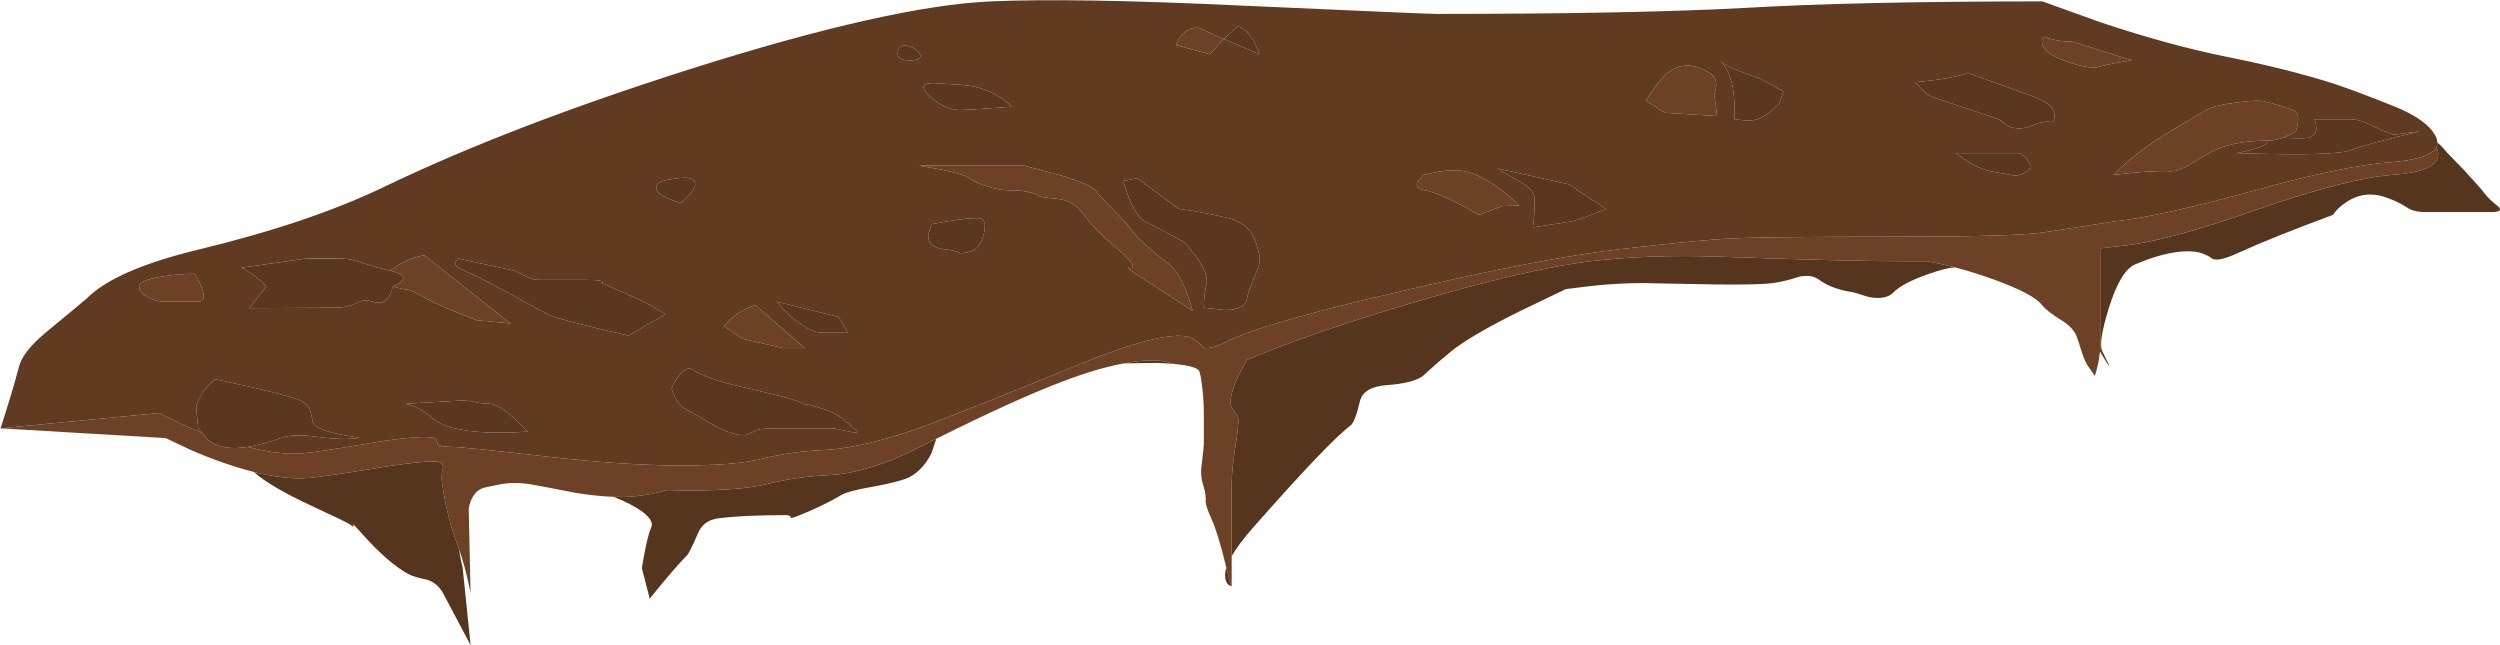 <?xml version="1.0" encoding="iso-8859-1"?>
<!-- Generator: Adobe Illustrator 15.1.0, SVG Export Plug-In . SVG Version: 6.00 Build 0)  -->
<!DOCTYPE svg PUBLIC "-//W3C//DTD SVG 1.1//EN" "http://www.w3.org/Graphics/SVG/1.1/DTD/svg11.dtd">
<svg version="1.1" id="FlashAICB" xmlns="http://www.w3.org/2000/svg" xmlns:xlink="http://www.w3.org/1999/xlink" x="0px" y="0px"
	 width="269.35px" height="69.5px" viewBox="0 0 269.35 69.5" style="enable-background:new 0 0 269.35 69.5;" xml:space="preserve"
	>
<path style="fill-rule:evenodd;clip-rule:evenodd;fill:#6D4126;" d="M220.4,4c0.866,0.333,1.85,0.5,2.949,0.5l6.351,2
	c-1.566,0.233-2.684,0.45-3.351,0.65c-0.666,0.233-1.666,0.133-3-0.3C221.116,6.183,220,5.4,220,4.5C220,4.067,220.134,3.9,220.4,4z
	 M184.15,7.85c0.767,0.433,0.949,1.2,0.55,2.3l0.3,2.35l-5.65-0.35l-2-1.3c0.634-1.1,1.301-2,2-2.7
	C180.717,6.817,182.316,6.717,184.15,7.85z M132.7,59.925v3.226h-0.05c-0.067-0.186-0.243-0.845-0.525-1.976
	c-0.022-0.103-0.047-0.211-0.075-0.325c-0.566-2.333-1.083-4-1.55-5c-0.433-0.966-0.633-1.6-0.6-1.899
	c0.033-0.4-0.033-0.884-0.2-1.45c-0.267-0.8-0.35-1.566-0.25-2.3c0.167-1.334,0.25-2.117,0.25-2.351V44.5
	c0-1.333-0.117-2.667-0.35-4c-0.067-0.233-0.117-0.417-0.15-0.55c-0.245-0.344-1.12-0.585-2.625-0.726
	c-0.938-0.25-1.513-0.375-1.725-0.375c-1.088-0.07-2.346,0.03-3.775,0.301c-1.929,0.354-4.17,1.02-6.725,2
	c-3.422,1.302-7.914,3.344-13.475,6.125c-0.568,0.287-1.143,0.579-1.725,0.875c-3.733,1.899-7.066,2.916-10,3.05
	c-2.2,0.1-4.367,0.416-6.5,0.95c-1.833,0.466-4.7,0.699-8.6,0.699L71.8,52.8c-1.033,0.334-2.25,0.566-3.65,0.7
	c-0.619,0.052-1.302,0.06-2.05,0.025c-1.201-0.038-2.567-0.18-4.1-0.426c-2.533-0.5-4.2-0.816-5-0.949
	c-1-0.134-1.85-0.15-2.55-0.051c-0.167,0-0.867,0.134-2.1,0.4c-0.7,0.134-1.217,0.566-1.55,1.3c-0.167,0.367-0.267,0.717-0.3,1.05
	l0.2,9c-0.427-2.043-0.844-3.609-1.25-4.699c-0.03-0.106-0.063-0.207-0.1-0.301c-0.767-2-1.317-4.116-1.65-6.35
	c-0.167-0.833-0.15-1.55,0.05-2.15c-0.067-0.333-0.25-0.533-0.55-0.6c-0.733-0.1-2.467,0.05-5.2,0.45
	c-4.633,0.767-7.567,1.2-8.8,1.3c-1.567,0.134-3.517-0.083-5.85-0.65c-2.2-0.566-4.45-1.35-6.75-2.35l-2.75-1.3l-17.8-1.05
	l17.1-1.65l2.75,1.35c0.611,0.266,1.219,0.516,1.825,0.75L22.4,47.4c1.067,0.8,2.5,1.05,4.3,0.75c2.333,0.6,4.283,0.833,5.85,0.699
	c1.2-0.1,4.133-0.55,8.8-1.35c3.566-0.5,5.45-0.55,5.65-0.15c0.067,0.101,0.117,0.267,0.15,0.5c0.2,0.2,0.717,0.301,1.55,0.301
	c0.767,0,4.05,0.333,9.85,1c5.767,0.666,10.7,1,14.8,1c3.933,0,6.816-0.233,8.65-0.7c2.167-0.533,4.333-0.851,6.5-0.95
	c3.233-0.134,7.3-1.134,12.2-3c3.066-1.167,8.883-3.5,17.45-7c5.7-2.167,9.2-2.816,10.5-1.95c0.333,0.2,0.684,0.5,1.05,0.9
	c0.433,0.166,1.216-0.033,2.35-0.601c2.601-1.333,8.95-3.167,19.05-5.5c9.9-2.333,17.7-3.833,23.4-4.5
	c5.8-0.667,9.733-1.05,11.8-1.15c2.601-0.133,8.733-0.2,18.4-0.2c8.1,0,13.233-0.15,15.399-0.45c1.367-0.2,3.95-0.6,7.75-1.2
	c3.167-0.333,8.15-1.434,14.95-3.3c6.5-1.8,11.351-2.816,14.55-3.05c3.005-0.22,4.722-0.77,5.15-1.65c0.792,1.706-0.809,2.706-4.8,3
	c-3.167,0.233-7.983,1.467-14.45,3.7c-6.6,2.333-11.517,3.65-14.75,3.95l-2.15,0.25v9.4c0,0.579-0.033,1.146-0.1,1.699v0.025
	c-0.096,0.917-0.279,1.792-0.55,2.625l-0.7-1c-0.267-0.4-0.483-0.866-0.65-1.4c-0.333-1.066-0.55-1.716-0.649-1.949
	c-0.267-0.601-0.8-1.15-1.601-1.65c-1-0.6-1.699-1.15-2.1-1.65c-0.6-0.767-2.25-1.65-4.95-2.65c-1.524-0.56-2.999-1.026-4.425-1.4
	c-1.034-0.265-2.042-0.481-3.025-0.65h-2.25c-4.333,0-11.1-0.167-20.3-0.5c-4.866-0.167-9.434,0-13.7,0.5
	c-4.666,0.567-11.199,2.1-19.6,4.6c-7.333,2.2-13.116,4.2-17.35,6c-0.518,0.808-0.976,1.691-1.375,2.65v0.024
	c-0.006,0.025-0.015,0.051-0.025,0.075c-0.4,1.1-0.517,1.866-0.35,2.3c0.133,0.267,0.367,0.617,0.7,1.05
	c0.133,0.334,0.066,1.301-0.2,2.9c-0.3,1.967-0.45,3.434-0.45,4.4V59.925z M245.925,14.85c-0.556,0.2-1.08,0.3-1.575,0.3
	c-2.666,0-4.783,0.45-6.35,1.35l-2.3,1.35c-0.767,0.433-1.4,0.633-1.9,0.6c-1.399-0.067-3.434,0.066-6.1,0.4
	c1.767-1.8,3.983-3.467,6.649-5l3.351-2c0.434-0.3,1.383-0.55,2.85-0.75c1.134-0.167,2.066-0.25,2.8-0.25c0.534,0,1.75,0.333,3.65,1
	c0.667,0.2,0.783,0.967,0.35,2.3C246.854,14.45,246.38,14.684,245.925,14.85z M42,29.15c0.3-0.2,0.667-0.433,1.1-0.7
	c0.9-0.5,1.767-0.817,2.6-0.95l9.3,7.35l-3.65-0.35c-2.9-1.1-4.9-1.983-6-2.65c-0.6-0.367-1.1-0.583-1.5-0.65
	c-0.567-0.067-1.067-0.184-1.5-0.35c0.433-0.167,0.75-0.367,0.95-0.6C43.7,29.817,43.267,29.45,42,29.15z M101.3,18.25l-2.3-0.4
	h11.35l3.6,0.95c2.433,0.733,3.783,1.3,4.05,1.7c0.233,0.333,0.85,1,1.85,2s1.617,1.667,1.85,2c0.6,0.933,2.033,2.267,4.3,4
	c0.9,0.667,1.733,2.333,2.5,5l-6.15-4c-0.667-0.433-0.934-0.65-0.8-0.65c0.434,0.1,0.583-0.017,0.45-0.35
	c-0.1-0.3-0.767-0.983-2-2.05c-1.433-1.2-2.483-2.284-3.15-3.25c-0.733-1.034-1.65-1.617-2.75-1.75
	c-1.333-0.133-2.033-0.233-2.1-0.3c-0.667-0.433-1.767-0.65-3.3-0.65c-0.667,0-1.434-0.133-2.3-0.4s-1.55-0.583-2.05-0.95
	C103.95,18.883,102.933,18.583,101.3,18.25z M127.25,3.85c0.533-0.633,1.167-0.917,1.9-0.85l2.7,1.2l-1.5,1.65l-3.65-1
	C126.8,4.517,126.983,4.183,127.25,3.85z M152.75,19.55l0.6-0.7l1.601-0.35c1.233-0.2,2.25-0.2,3.05,0
	c1.134,0.267,2.417,0.95,3.85,2.05c0.733,0.567,1.351,1.1,1.851,1.6l-1.851,0.05l-2.5,0.95c-2.666-1.533-4.616-2.417-5.85-2.65
	C152.733,20.367,152.483,20.05,152.75,19.55z M16,32.05c-0.667-0.333-1-0.733-1-1.2c0-0.434,0.8-0.783,2.4-1.05
	c1.2-0.2,2.4-0.3,3.6-0.3c1.133,2,1.25,3,0.35,3H17.7C17.133,32.5,16.567,32.35,16,32.05z M0.075,46.1L0.05,46.15H0
	C0.021,46.138,0.046,46.121,0.075,46.1z M86.7,37.5h-2.35l-4.35-1l-2-1.35c0.133-0.2,0.367-0.45,0.7-0.75
	c0.667-0.6,1.55-1.117,2.65-1.55L86.7,37.5z"/>
<path style="fill-rule:evenodd;clip-rule:evenodd;fill:#613A22;" d="M220.4,4c-0.267-0.1-0.4,0.067-0.4,0.5
	c0,0.9,1.116,1.683,3.35,2.35c1.334,0.433,2.334,0.533,3,0.3c0.667-0.2,1.784-0.417,3.351-0.65l-6.351-2
	C222.25,4.5,221.267,4.333,220.4,4z M185.9,7.25c0.399,0.667,0.666,1.417,0.8,2.25c0.2,1.333,0.25,2.45,0.149,3.35l0.9,0.1
	c0.667,0.066,1.2,0.033,1.6-0.1c0.667-0.233,1.45-0.8,2.351-1.7l0.45-1.3L189.7,8.5c-2.467-0.833-3.884-1.467-4.25-1.9L185.9,7.25z
	 M184.15,7.85c-1.834-1.133-3.434-1.033-4.801,0.3c-0.699,0.7-1.366,1.6-2,2.7l2,1.3L185,12.5l-0.3-2.35
	C185.1,9.05,184.917,8.283,184.15,7.85z M219.35,10.5L212,7.85c-1.1,0.433-2.983,0.767-5.65,1l0.65,0.7
	c0.5,0.5,0.95,0.817,1.35,0.95l7,2.35l0.95,0.7c0.834,0.4,1.733,0.383,2.7-0.05c0.8-0.333,1.483-0.45,2.05-0.35
	c0.2,0.033,0.3-0.183,0.3-0.65c0-0.567-0.333-1.067-1-1.5L219.35,10.5z M216.9,18.9c0.533,0.033,1.017-0.1,1.449-0.4
	c0.467-0.3,0.5-0.717,0.101-1.25c-0.334-0.5-0.7-0.75-1.101-0.75H210.7l1.25,0.85c1,0.633,1.916,1.017,2.75,1.15
	C216.1,18.733,216.833,18.867,216.9,18.9z M0.05,46.15L0.075,46.1c0.852-2.642,1.51-4.842,1.975-6.6
	c0.267-1.066,1.217-2.283,2.85-3.65c2.867-2.366,4.35-3.6,4.45-3.7c2.066-2.066,6.066-3.816,12-5.25c8-1.933,14.667-4.183,20-6.75
	c9.066-4.367,20.117-8.617,33.15-12.75c14.233-4.5,24.967-6.917,32.2-7.25c6.066-0.267,15.066-0.117,27,0.45
	c13.399,0.6,20.399,0.9,21,0.9c14.233,0,25.35-0.217,33.35-0.65c8-0.467,18.667-0.7,32-0.7l6.25,2.25
	c5,1.667,9.584,2.917,13.75,3.75c4.334,0.867,8.167,1.833,11.5,2.9c1.601,0.534,3.767,1.35,6.5,2.45
	c2.367,0.967,3.833,2.05,4.4,3.25c0.098,0.214,0.147,0.414,0.149,0.6c0.007,0.179-0.026,0.346-0.1,0.5
	c-0.429,0.88-2.146,1.43-5.15,1.65c-3.199,0.233-8.05,1.25-14.55,3.05c-6.8,1.867-11.783,2.967-14.95,3.3c-3.8,0.6-6.383,1-7.75,1.2
	c-2.166,0.3-7.3,0.45-15.399,0.45c-9.667,0-15.8,0.067-18.4,0.2c-2.066,0.1-6,0.483-11.8,1.15c-5.7,0.667-13.5,2.167-23.4,4.5
	c-10.1,2.333-16.449,4.167-19.05,5.5c-1.133,0.567-1.917,0.767-2.35,0.601c-0.367-0.4-0.717-0.7-1.05-0.9
	c-1.3-0.866-4.8-0.217-10.5,1.95c-8.566,3.5-14.383,5.833-17.45,7c-4.9,1.866-8.967,2.866-12.2,3c-2.167,0.1-4.333,0.417-6.5,0.95
	c-1.833,0.467-4.717,0.7-8.65,0.7c-4.1,0-9.033-0.334-14.8-1c-5.8-0.667-9.083-1-9.85-1c-0.833,0-1.35-0.101-1.55-0.301
	c-0.033-0.233-0.083-0.399-0.15-0.5c-0.2-0.399-2.083-0.35-5.65,0.15c-4.667,0.8-7.6,1.25-8.8,1.35
	c-1.566,0.134-3.517-0.1-5.85-0.699c1.066-0.167,2.3-0.5,3.7-1c0.8-0.267,1.883-0.317,3.25-0.15c2.467,0.333,4.15,0.384,5.05,0.15
	c-3.133-0.434-4.8-0.983-5-1.65c-0.1-0.6-0.2-1.033-0.3-1.3c-0.133-0.4-0.483-0.75-1.05-1.05c-0.567-0.267-2.267-0.733-5.1-1.4
	l-4.1-0.9c-0.9,0.834-1.5,1.617-1.8,2.351c-0.167,0.333-0.233,0.6-0.2,0.8l0.2,2.15l0.375,0.449
	c-0.606-0.234-1.214-0.484-1.825-0.75l-2.75-1.35L0.05,46.15z M244.35,15.15c0,0.467-1.116,0.917-3.35,1.35
	c7.134,0.233,11.25,0.117,12.35-0.35c1.101-0.433,3.551-1.1,7.351-2L258,14.5c-0.267,0-0.967-0.267-2.1-0.8
	c-1.101-0.567-1.95-0.85-2.551-0.85h-4c0.434,1.1,0.217,1.767-0.649,2c-0.367,0.066-1.267,0.066-2.7,0
	c-0.025-0.001-0.051-0.001-0.075,0c0.455-0.167,0.93-0.4,1.425-0.7c0.434-1.333,0.317-2.1-0.35-2.3c-1.9-0.667-3.116-1-3.65-1
	c-0.733,0-1.666,0.083-2.8,0.25c-1.467,0.2-2.416,0.45-2.85,0.75l-3.351,2c-2.666,1.533-4.883,3.2-6.649,5
	c2.666-0.333,4.7-0.467,6.1-0.4c0.5,0.033,1.134-0.167,1.9-0.6l2.3-1.35C239.566,15.6,241.684,15.15,244.35,15.15z M42.35,30.85
	c0.433,0.167,0.933,0.283,1.5,0.35c0.4,0.066,0.9,0.283,1.5,0.65c1.1,0.667,3.1,1.55,6,2.65L55,34.85l-9.3-7.35
	c-0.833,0.133-1.7,0.45-2.6,0.95c-0.434,0.267-0.8,0.5-1.1,0.7c-0.833-0.167-1.883-0.467-3.15-0.9c-0.833-0.267-1.55-0.4-2.15-0.4
	H33l-7,1c0.9,0.433,1.8,1.1,2.7,2l-1.85,2.35L36,33.15c1,0,1.833-0.183,2.5-0.55c0.5-0.267,1.05-0.3,1.65-0.1
	c0.767,0.267,1.367,0.067,1.8-0.6L42.35,30.85z M50,29.15c1.133,0.467,3.3,1.583,6.5,3.35l2.5,1.35c0.9,0.433,3.8,1.2,8.7,2.3l4-2.3
	l-2.35-1.35l-4.5-2c0.333-0.233-0.283-0.35-1.85-0.35h-5c-0.4,0-0.833-0.117-1.3-0.35c-0.767-0.4-1.217-0.617-1.35-0.65l-6-1.3
	l-0.3,0.4C48.983,28.583,49.3,28.883,50,29.15z M98,6.5c0.867,0,1.25-0.183,1.15-0.55c-0.066-0.267-0.333-0.534-0.8-0.8
	c-0.9-0.433-1.434-0.316-1.6,0.35S97,6.5,98,6.5z M74,19.15c-0.533,0-1.083,0.05-1.65,0.15c-1.1,0.167-1.65,0.45-1.65,0.85
	c0,0.667,0.883,1.233,2.65,1.7c0.5-0.4,0.9-0.8,1.2-1.2C75.15,19.783,74.967,19.283,74,19.15z M101.3,18.25
	c1.633,0.333,2.65,0.633,3.05,0.9c0.5,0.367,1.183,0.684,2.05,0.95s1.633,0.4,2.3,0.4c1.533,0,2.633,0.217,3.3,0.65
	c0.067,0.067,0.767,0.167,2.1,0.3c1.1,0.133,2.017,0.716,2.75,1.75c0.667,0.966,1.717,2.05,3.15,3.25c1.233,1.066,1.9,1.75,2,2.05
	c0.133,0.333-0.017,0.45-0.45,0.35c-0.133,0,0.133,0.217,0.8,0.65l6.15,4c-0.767-2.667-1.6-4.333-2.5-5
	c-2.267-1.733-3.7-3.067-4.3-4c-0.233-0.333-0.85-1-1.85-2s-1.617-1.667-1.85-2c-0.267-0.4-1.617-0.967-4.05-1.7l-3.6-0.95H99
	L101.3,18.25z M100.35,24.15l-0.35,1.2c0,0.867,0.567,1.367,1.7,1.5c0.9,0.1,1.466,0.233,1.7,0.4c0.1,0.067,0.417,0.033,0.95-0.1
	c0.8-0.133,1.35-0.783,1.65-1.95c0.267-1.133,0.05-1.7-0.65-1.7c-0.833,0-1.917,0.117-3.25,0.35L100.35,24.15z M99.7,9.85
	c0.466,0.6,1.083,1.1,1.85,1.5c0.667,0.333,1.267,0.5,1.8,0.5c0.667,0,2.55-0.117,5.65-0.35c-0.267-0.333-0.7-0.683-1.3-1.05
	c-1.133-0.733-2.467-1.167-4-1.3c-1.967-0.133-3.017-0.2-3.15-0.2C99.55,8.983,99.267,9.283,99.7,9.85z M127.25,3.85
	c-0.267,0.333-0.45,0.667-0.55,1l3.65,1l1.5-1.65l-2.7-1.2C128.417,2.933,127.783,3.217,127.25,3.85z M133.35,2.85l-1.5,1.35
	l3.85,1.65C135.033,4.05,134.25,3.05,133.35,2.85z M121,19.5l0.65,1.9c0.567,1.333,1.133,2.15,1.7,2.45c0.9,0.433,2.35,1.2,4.35,2.3
	l1.3,1.65c0.8,1.233,1.133,2.133,1,2.7c-0.2,0.9-0.3,1.783-0.3,2.65l2.2,0.25c1.5,0,2.317-0.417,2.45-1.25
	c0.101-0.566,0.4-1.417,0.9-2.55c0.4-0.9,0.55-1.6,0.45-2.1c-0.267-1.1-0.533-1.85-0.8-2.25c-0.534-0.867-1.384-1.45-2.55-1.75
	c-1.1-0.267-2.317-0.517-3.65-0.75L127,22.5l-4.5-3.3L121,19.5z M152.75,19.55c-0.267,0.5-0.017,0.817,0.75,0.95
	c1.233,0.233,3.184,1.117,5.85,2.65l2.5-0.95l1.851-0.05c-0.5-0.5-1.117-1.033-1.851-1.6c-1.433-1.1-2.716-1.783-3.85-2.05
	c-0.8-0.2-1.816-0.2-3.05,0l-1.601,0.35L152.75,19.55z M169.35,23.85c0.9-0.233,2.117-0.684,3.65-1.35l-4-2.65l-7.65-1.7
	c0.101,0.1,0.967,0.617,2.601,1.55c0.934,0.533,1.399,1.133,1.399,1.8c0,1.1-0.066,2.1-0.199,3L169.35,23.85z M16,32.05
	c0.567,0.3,1.133,0.45,1.7,0.45h3.65c0.9,0,0.783-1-0.35-3c-1.2,0-2.4,0.1-3.6,0.3c-1.6,0.267-2.4,0.617-2.4,1.05
	C15,31.317,15.333,31.717,16,32.05z M90.35,34.15L83.7,32.5l0.65,0.75c0.5,0.567,0.95,0.983,1.35,1.25
	c0.333,0.233,0.783,0.533,1.35,0.9c0.534,0.3,1.083,0.449,1.65,0.449h2.65L90.35,34.15z M86.7,37.5l-5.35-4.65
	c-1.1,0.433-1.983,0.95-2.65,1.55c-0.333,0.3-0.567,0.55-0.7,0.75l2,1.35l4.35,1H86.7z M85.7,43.15c-0.5-0.2-2.333-0.667-5.5-1.4
	c-2.8-0.634-4.633-1.267-5.5-1.9c-0.467-0.333-1-0.1-1.6,0.7c-0.3,0.4-0.55,0.834-0.75,1.3l0.35,0.9
	c0.333,0.667,0.767,1.134,1.3,1.4c0.467,0.233,1.483,0.816,3.05,1.75c1.5,0.767,2.6,1.083,3.3,0.949
	c0.267-0.066,0.65-0.233,1.15-0.5c0.3-0.133,1.033-0.199,2.2-0.199h6c0.133,0,0.816,0.133,2.05,0.399c0.7,0.134,0.783,0,0.25-0.399
	c-0.7-0.601-1.233-1.034-1.6-1.301c-0.6-0.399-1.4-0.733-2.4-1c-0.767-0.233-1.15-0.316-1.15-0.25
	C86.85,43.634,86.467,43.483,85.7,43.15z M43.7,43.5c1,0.233,1.883,0.684,2.65,1.35C47.117,45.517,48,45.95,49,46.15
	c2,0.466,4.617,0.583,7.85,0.35c-1.9-2-3.283-3-4.15-3c-0.434,0-0.9-0.05-1.4-0.15c-0.5-0.133-1.033-0.199-1.6-0.199L43.7,43.5z"/>
<path style="fill-rule:evenodd;clip-rule:evenodd;fill:#5A371F;" d="M185.9,7.25l-0.45-0.65c0.366,0.433,1.783,1.066,4.25,1.9
	l2.45,1.35l-0.45,1.3c-0.9,0.9-1.684,1.467-2.351,1.7c-0.399,0.133-0.933,0.167-1.6,0.1l-0.9-0.1c0.101-0.9,0.051-2.017-0.149-3.35
	C186.566,8.667,186.3,7.917,185.9,7.25z M216.9,18.9c-0.067-0.033-0.801-0.167-2.2-0.4c-0.834-0.133-1.75-0.517-2.75-1.15
	l-1.25-0.85h6.649c0.4,0,0.767,0.25,1.101,0.75c0.399,0.533,0.366,0.95-0.101,1.25C217.917,18.8,217.434,18.933,216.9,18.9z
	 M219.35,10.5l1,0.5c0.667,0.433,1,0.933,1,1.5c0,0.467-0.1,0.683-0.3,0.65c-0.566-0.1-1.25,0.017-2.05,0.35
	c-0.967,0.433-1.866,0.45-2.7,0.05l-0.95-0.7l-7-2.35c-0.399-0.133-0.85-0.45-1.35-0.95l-0.65-0.7c2.667-0.233,4.551-0.567,5.65-1
	L219.35,10.5z M21.725,46.6L21.35,46.15L21.15,44c-0.033-0.2,0.033-0.467,0.2-0.8c0.3-0.733,0.9-1.517,1.8-2.351l4.1,0.9
	c2.833,0.667,4.533,1.134,5.1,1.4c0.566,0.3,0.917,0.649,1.05,1.05c0.1,0.267,0.2,0.7,0.3,1.3c0.2,0.667,1.867,1.217,5,1.65
	c-0.9,0.233-2.583,0.183-5.05-0.15c-1.367-0.167-2.45-0.116-3.25,0.15c-1.4,0.5-2.633,0.833-3.7,1c-1.8,0.3-3.233,0.05-4.3-0.75
	L21.725,46.6z M245.925,14.85c0.024-0.001,0.05-0.001,0.075,0c1.434,0.066,2.333,0.066,2.7,0c0.866-0.233,1.083-0.9,0.649-2h4
	c0.601,0,1.45,0.283,2.551,0.85c1.133,0.533,1.833,0.8,2.1,0.8l2.7-0.35c-3.8,0.9-6.25,1.567-7.351,2
	c-1.1,0.467-5.216,0.583-12.35,0.35c2.233-0.433,3.35-0.883,3.35-1.35C244.845,15.15,245.369,15.05,245.925,14.85z M42,29.15
	c1.267,0.3,1.7,0.667,1.3,1.1c-0.2,0.233-0.517,0.433-0.95,0.6l-0.4,1.05c-0.434,0.667-1.034,0.867-1.8,0.6
	c-0.6-0.2-1.15-0.167-1.65,0.1c-0.667,0.367-1.5,0.55-2.5,0.55l-9.15,0.05l1.85-2.35c-0.9-0.9-1.8-1.567-2.7-2l7-1h3.7
	c0.6,0,1.316,0.133,2.15,0.4C40.117,28.683,41.167,28.983,42,29.15z M74,19.15c0.967,0.133,1.15,0.633,0.55,1.5
	c-0.3,0.4-0.7,0.8-1.2,1.2c-1.767-0.467-2.65-1.033-2.65-1.7c0-0.4,0.55-0.683,1.65-0.85C72.917,19.2,73.467,19.15,74,19.15z
	 M98,6.5c-1,0-1.417-0.333-1.25-1s0.7-0.783,1.6-0.35c0.467,0.267,0.733,0.533,0.8,0.8C99.25,6.317,98.867,6.5,98,6.5z M50,29.15
	c-0.7-0.267-1.017-0.566-0.95-0.9l0.3-0.4l6,1.3c0.133,0.033,0.583,0.25,1.35,0.65c0.466,0.233,0.9,0.35,1.3,0.35h5
	c1.567,0,2.183,0.117,1.85,0.35l4.5,2l2.35,1.35l-4,2.3c-4.9-1.101-7.8-1.867-8.7-2.3l-2.5-1.35C53.3,30.733,51.133,29.617,50,29.15
	z M99.7,9.85c-0.434-0.567-0.15-0.867,0.85-0.9c0.133,0,1.184,0.066,3.15,0.2c1.533,0.133,2.867,0.567,4,1.3
	c0.6,0.367,1.033,0.716,1.3,1.05c-3.1,0.233-4.983,0.35-5.65,0.35c-0.533,0-1.133-0.167-1.8-0.5
	C100.783,10.95,100.167,10.45,99.7,9.85z M100.35,24.15l1.75-0.3c1.333-0.233,2.417-0.35,3.25-0.35c0.7,0,0.917,0.567,0.65,1.7
	c-0.3,1.167-0.85,1.816-1.65,1.95c-0.533,0.133-0.85,0.167-0.95,0.1c-0.233-0.167-0.8-0.3-1.7-0.4c-1.133-0.133-1.7-0.633-1.7-1.5
	L100.35,24.15z M121,19.5l1.5-0.3l4.5,3.3l1.7,0.25c1.333,0.233,2.55,0.483,3.65,0.75c1.167,0.3,2.016,0.883,2.55,1.75
	c0.267,0.4,0.533,1.15,0.8,2.25c0.1,0.5-0.05,1.2-0.45,2.1c-0.5,1.133-0.8,1.983-0.9,2.55c-0.133,0.833-0.95,1.25-2.45,1.25
	l-2.2-0.25c0-0.867,0.1-1.75,0.3-2.65c0.133-0.567-0.2-1.467-1-2.7l-1.3-1.65c-2-1.1-3.45-1.867-4.35-2.3
	c-0.567-0.3-1.133-1.117-1.7-2.45L121,19.5z M133.35,2.85c0.9,0.2,1.683,1.2,2.35,3l-3.85-1.65L133.35,2.85z M169.35,23.85
	l-4.199,0.65c0.133-0.9,0.199-1.9,0.199-3c0-0.667-0.466-1.267-1.399-1.8c-1.634-0.934-2.5-1.45-2.601-1.55l7.65,1.7l4,2.65
	C171.467,23.167,170.25,23.617,169.35,23.85z M90.35,34.15l1,1.7H88.7c-0.567,0-1.117-0.149-1.65-0.449
	c-0.566-0.367-1.017-0.667-1.35-0.9c-0.4-0.267-0.85-0.683-1.35-1.25L83.7,32.5L90.35,34.15z M85.7,43.15
	c0.767,0.333,1.15,0.483,1.15,0.449c0-0.066,0.383,0.017,1.15,0.25c1,0.267,1.8,0.601,2.4,1c0.367,0.267,0.9,0.7,1.6,1.301
	c0.533,0.399,0.45,0.533-0.25,0.399c-1.233-0.267-1.917-0.399-2.05-0.399h-6c-1.167,0-1.9,0.066-2.2,0.199
	c-0.5,0.267-0.883,0.434-1.15,0.5c-0.7,0.134-1.8-0.183-3.3-0.949c-1.566-0.934-2.583-1.517-3.05-1.75
	c-0.533-0.267-0.967-0.733-1.3-1.4l-0.35-0.9c0.2-0.466,0.45-0.899,0.75-1.3c0.6-0.8,1.133-1.033,1.6-0.7
	c0.867,0.634,2.7,1.267,5.5,1.9C83.367,42.483,85.2,42.95,85.7,43.15z M43.7,43.5l6-0.35c0.566,0,1.1,0.066,1.6,0.199
	c0.5,0.101,0.967,0.15,1.4,0.15c0.867,0,2.25,1,4.15,3C53.617,46.733,51,46.616,49,46.15c-1-0.2-1.883-0.634-2.65-1.301
	C45.583,44.184,44.7,43.733,43.7,43.5z"/>
<path style="fill-rule:evenodd;clip-rule:evenodd;fill:#55351E;" d="M132.7,59.925V52.15c0-0.967,0.15-2.434,0.45-4.4
	c0.267-1.6,0.333-2.566,0.2-2.9c-0.333-0.433-0.567-0.783-0.7-1.05c-0.167-0.434-0.05-1.2,0.35-2.3
	c0.01-0.024,0.019-0.05,0.025-0.075V41.4c0.4-0.959,0.858-1.843,1.375-2.65c4.233-1.8,10.017-3.8,17.35-6
	c8.4-2.5,14.934-4.033,19.6-4.6c4.267-0.5,8.834-0.667,13.7-0.5c9.2,0.333,15.967,0.5,20.3,0.5h2.25
	c0.983,0.168,1.991,0.385,3.025,0.65c-0.697,0.051-1.673,0.301-2.925,0.75c-1.8,0.633-3.033,1.284-3.7,1.95
	c-0.533,0.567-1.417,0.733-2.65,0.5l-1.649-0.5c-1.566-0.233-2.8-0.683-3.7-1.35c-0.533-0.4-1.233-0.517-2.1-0.35
	c-1.134,0.367-2.101,0.6-2.9,0.7c-0.934,0.133-2.967,0.183-6.1,0.15c-5.233-0.1-7.867-0.15-7.9-0.15c-1.934,0-3.9,0.117-5.9,0.35
	l-2.399,0.3l-4.9,2.35c-3.566,1.767-6.05,3.217-7.45,4.35c-1.1,0.9-2.133,1.801-3.1,2.7c-0.733,0.5-2.033,0.816-3.9,0.95
	c-1.666,0.134-2.616,0.733-2.85,1.8c-0.333,1.434-0.667,2.283-1,2.55c-1.566,1.167-5.066,4.834-10.5,11
	C133.962,58.026,133.195,59.052,132.7,59.925z M262.5,15.85c0.073-0.154,0.106-0.321,0.1-0.5c0.383,0.338,0.75,0.722,1.101,1.15
	l1.75,1.8c1.2,1.3,1.95,2.15,2.25,2.55c0.233,0.333,0.717,0.8,1.45,1.4c0.433,0.4,0.166,0.6-0.801,0.6h-7
	c-0.833,0-1.483-0.15-1.949-0.45c-0.801-0.533-1.7-0.95-2.7-1.25c-1.4-0.4-2.717-0.183-3.95,0.65c-0.6,0.4-1.066,0.85-1.4,1.35
	c-4.233,1.567-7.566,2.9-10,4c-1.466,0.7-2.449,0.95-2.949,0.75c-0.467-0.367-1.034-0.617-1.7-0.75
	c-1.733-0.267-3.967,0.184-6.7,1.35c-1.033,0.467-1.967,2.033-2.8,4.7c-0.767,2.467-1,4.017-0.7,4.649
	c1.064,2.096,0.98,2.104-0.25,0.025V37.85c0.066-0.554,0.1-1.12,0.1-1.699v-9.4l2.15-0.25c3.233-0.3,8.15-1.617,14.75-3.95
	c6.467-2.233,11.283-3.466,14.45-3.7C261.691,18.556,263.292,17.556,262.5,15.85z M49.45,59.15c0.09,0.644,0.224,1.327,0.4,2.05
	l0.85,8.3l-3-5.65c-0.4-0.699-0.967-1.166-1.7-1.399c-0.867-0.167-1.533-0.367-2-0.601c-1.467-0.8-3.133-2.25-5-4.35l-1-1.1
	c0.233,0.399,0.133,0.433-0.3,0.1c-0.167-0.134-1.684-0.866-4.55-2.2c-2.7-1.267-4.633-2.416-5.8-3.45
	c2.333,0.567,4.283,0.784,5.85,0.65c1.233-0.1,4.167-0.533,8.8-1.3c2.733-0.4,4.467-0.55,5.2-0.45c0.3,0.066,0.483,0.267,0.55,0.6
	c-0.2,0.601-0.217,1.317-0.05,2.15c0.333,2.233,0.883,4.35,1.65,6.35C49.387,58.943,49.42,59.044,49.45,59.15z M100.875,47.275
	l-0.525,1.574c-0.633,1.233-1.45,2.101-2.45,2.601c-0.733,0.333-2.133,0.684-4.2,1.05c-1.5,0.267-2.5,0.533-3,0.8
	c-0.767,0.467-1.767,0.983-3,1.55c-1.5,0.667-2.333,0.983-2.5,0.95c0-0.2-0.167-0.3-0.5-0.3c-3.133,0-5.583,0.116-7.35,0.35
	c-1.033,0.134-1.75,0.667-2.15,1.601c-0.6,1.399-1,2.2-1.2,2.399c-0.867,0.867-2.2,2.417-4,4.65l-0.85-3.3
	c0.367-2.233,0.7-3.684,1-4.351c0.233-0.466-0.05-1.017-0.85-1.649c-0.782-0.587-1.849-1.146-3.2-1.675
	c0.748,0.034,1.431,0.026,2.05-0.025c1.4-0.134,2.617-0.366,3.65-0.7l2.25,0.05c3.9,0,6.767-0.233,8.6-0.699
	c2.133-0.534,4.3-0.851,6.5-0.95c2.934-0.134,6.267-1.15,10-3.05C99.732,47.854,100.307,47.563,100.875,47.275z M126.575,39.225
	c-0.544-0.057-1.169-0.099-1.875-0.125c-1.616,0.02-2.825,0.036-3.625,0.051c1.429-0.271,2.687-0.371,3.775-0.301
	C125.062,38.85,125.637,38.975,126.575,39.225z M132.65,63.15c-0.401-0.119-0.618-0.469-0.65-1.051
	c-0.028-0.282,0.013-0.591,0.125-0.925C132.407,62.306,132.583,62.965,132.65,63.15z"/>
</svg>
